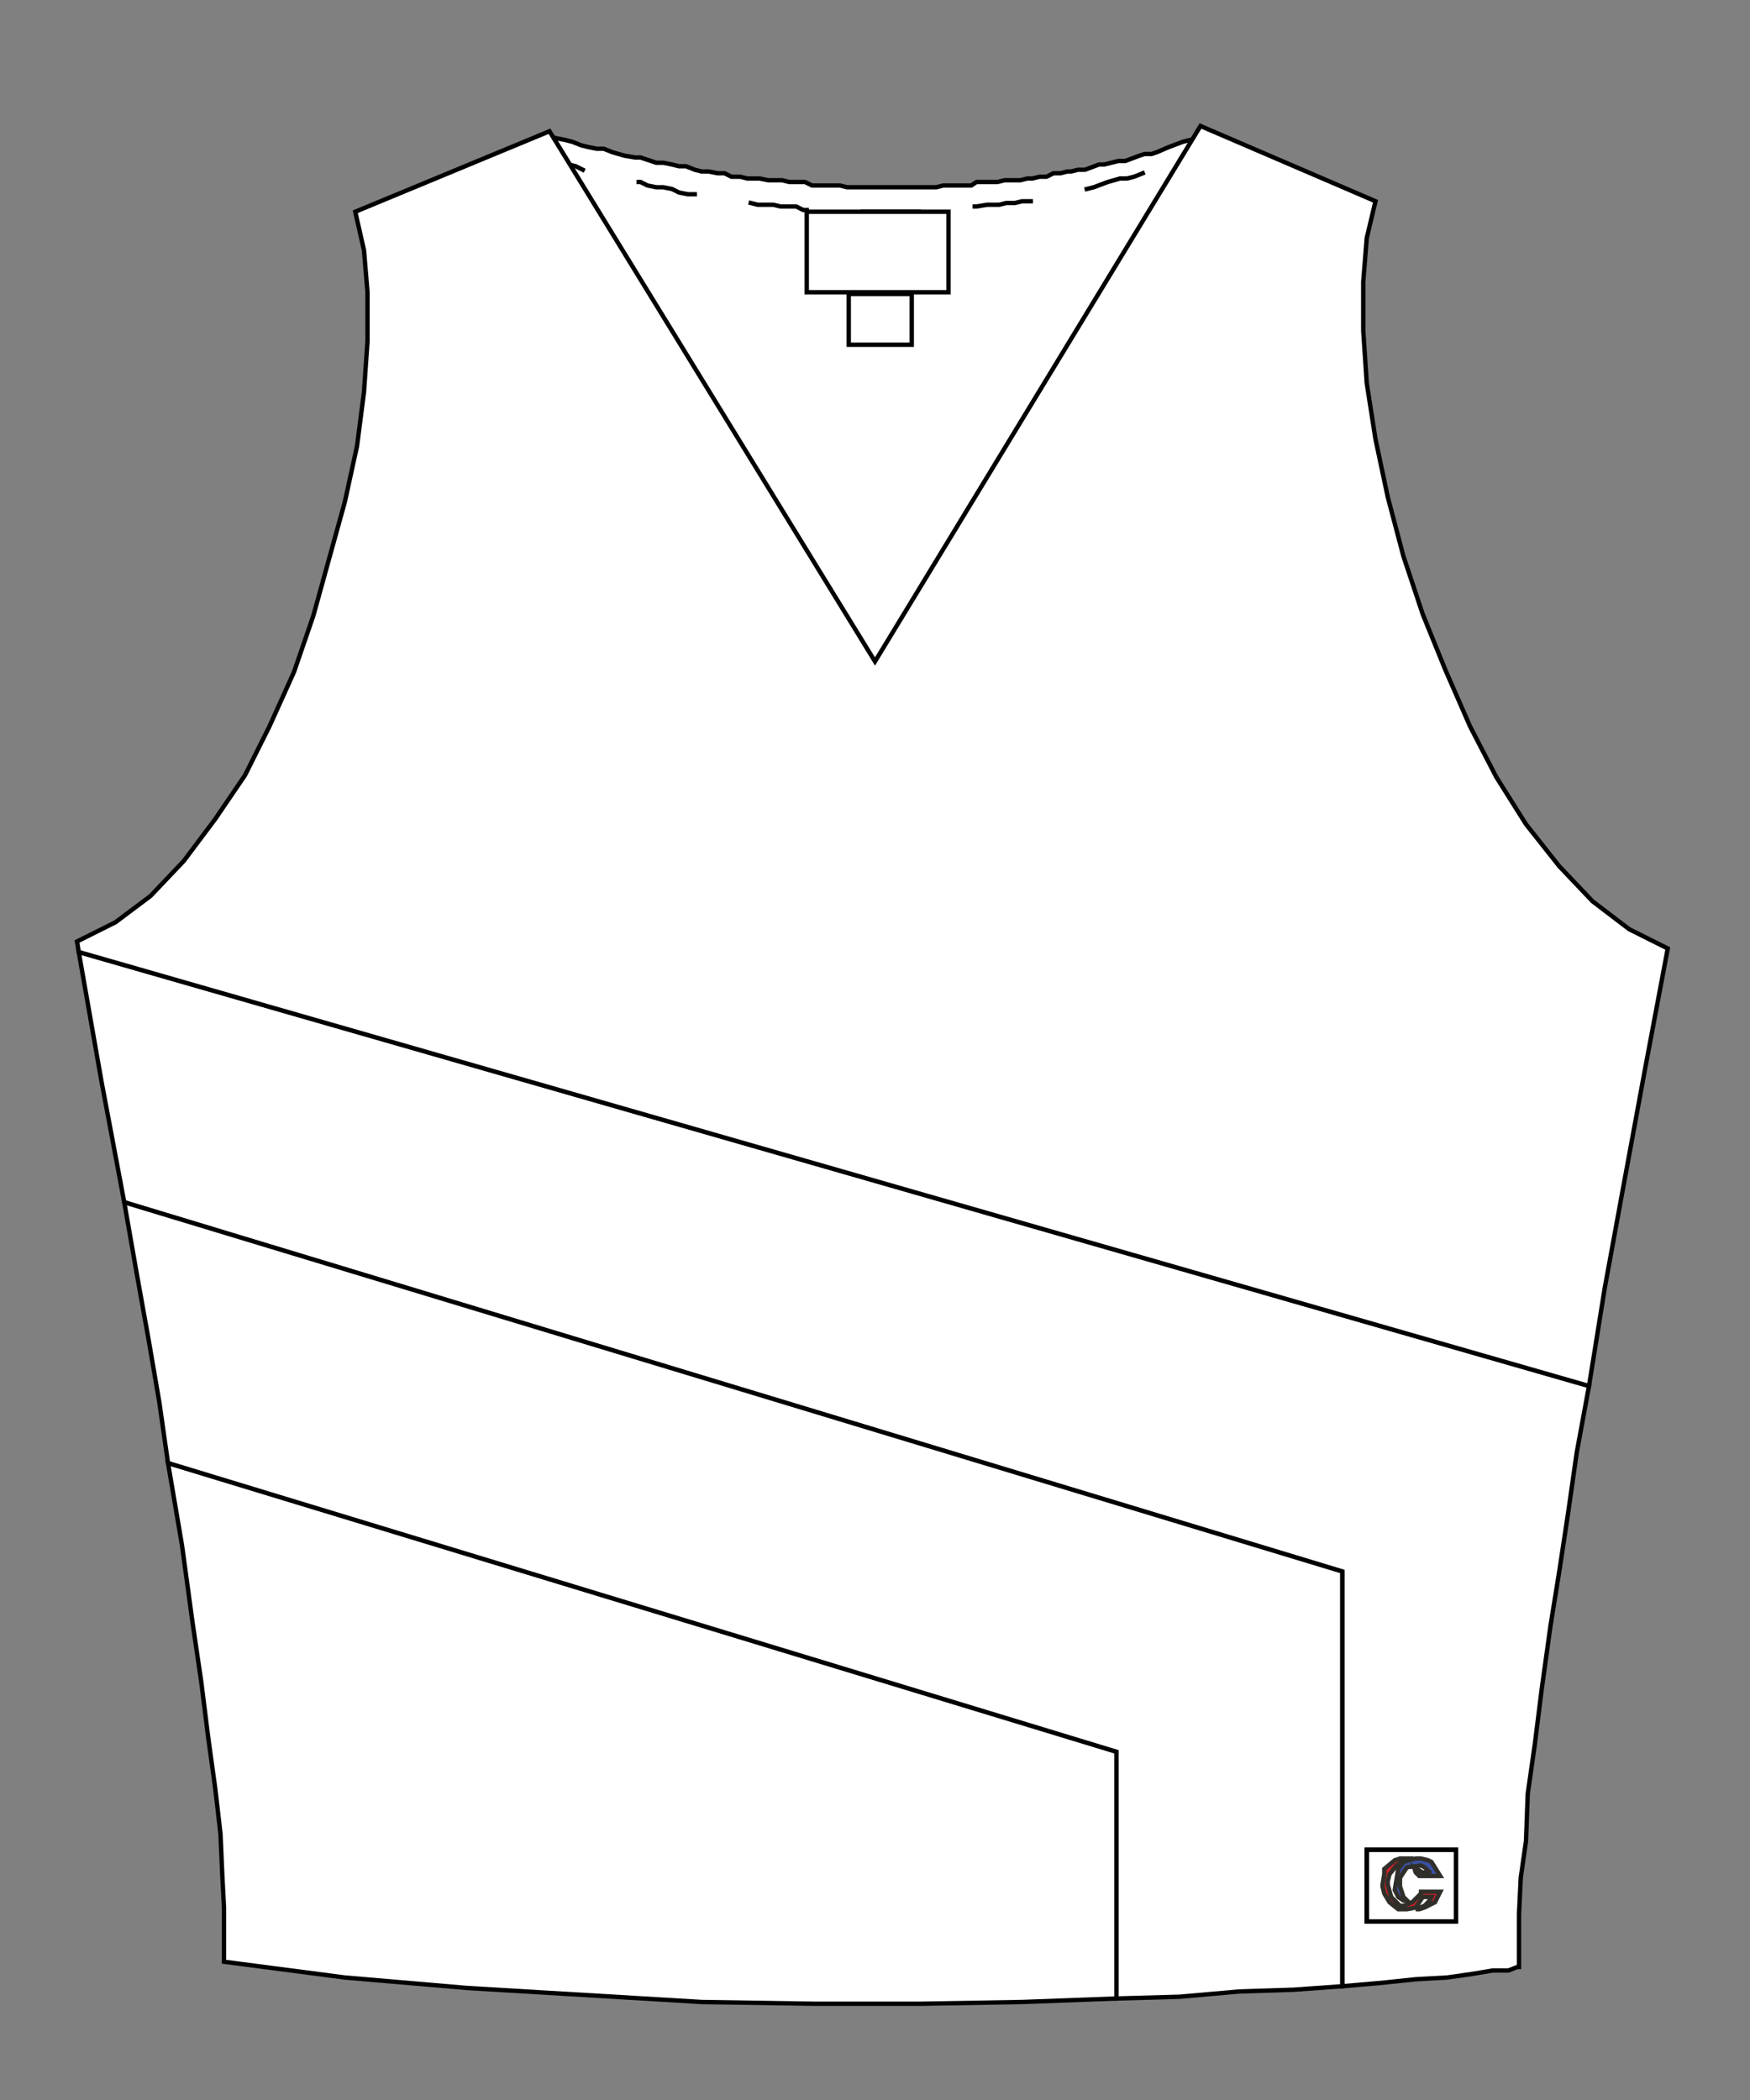 <?xml version="1.0" encoding="utf-8"?>
<!-- Generator: Adobe Illustrator 16.0.0, SVG Export Plug-In . SVG Version: 6.00 Build 0)  -->
<!DOCTYPE svg PUBLIC "-//W3C//DTD SVG 1.1//EN" "http://www.w3.org/Graphics/SVG/1.1/DTD/svg11.dtd">
							<svg version="1.1" id="Layer_1" xmlns="http://www.w3.org/2000/svg" xmlns:xlink="http://www.w3.org/1999/xlink" x="0px" y="0px" viewBox="0 0 100 120" style="enable-background:new 0 0 100 120;" xml:space="preserve">
								<rect x="0" y="0" width="100" height="120" fill="#808080" stroke="none"/>
								<style type="text/css">
									.st0 {
										fill-rule: evenodd;
										clip-rule: evenodd;
										fill: #FFFFFF;
										stroke: #010101;
										stroke-width: 0.25;
										stroke-linecap: square;
										stroke-miterlimit: 10;
									}
									
									.st1 {
										fill: none;
										stroke: #010101;
										stroke-width: 0.25;
										stroke-linecap: square;
										stroke-miterlimit: 10;
									}
									
									.st2 {
										fill-rule: evenodd;
										clip-rule: evenodd;
										fill: #FFFFFF;
									}
									
									.st3 {
										fill: #3A51A3;
									}
									
									.st4 {
										fill: #D22026;
									}
								</style>
								<polygon fill-rule="evenodd" clip-rule="evenodd" fill="#FFFFFF" stroke="#312F2A" stroke-width="0.25" id="area101" class="st0" points="31.4,7.8 31.8,7.9 32.3,8 32.7,8.1 33.2,8.3 33.6,8.4 34.1,8.5 34.5,8.5 35,8.7 35.7,8.9 	36.3,9 36.6,9 37.2,9.2 37.5,9.3 37.9,9.3 38.4,9.4 38.8,9.5 39.2,9.5 39.7,9.7 40.1,9.8 40.5,9.8 41,9.9 41.4,9.9 41.8,10.1 	42.3,10.1 42.7,10.2 43.4,10.2 43.9,10.3 44.7,10.3 45.1,10.4 46,10.4 46.4,10.6 48,10.6 48.4,10.7 53.5,10.7 53.9,10.6 55.5,10.6 	55.8,10.4 57,10.4 57.4,10.3 58.3,10.3 58.7,10.2 59,10.2 59.4,10.1 59.8,10.1 60.2,9.9 60.6,9.9 61,9.8 61.2,9.8 61.6,9.7 62,9.7 	62.8,9.4 63.1,9.4 63.9,9.2 64.3,9.2 65.1,8.9 65.4,8.8 65.8,8.8 66.1,8.7 66.8,8.4 67.6,8.1 68,8 68.4,8 68.9,7.8 77.6,25.5 	51.4,51.7 23.2,21.3 31.4,7.8 "></polygon>
								<polyline class="st1" points="30.2,8.7 30.7,8.8 31.1,8.9 31.6,9 32,9.3 32.5,9.4 32.9,9.5 33.3,9.7 "></polyline>
								<polyline class="st1" points="36.5,10.4 36.6,10.4 37,10.6 37.5,10.7 37.9,10.7 38.4,10.8 38.8,11 39.3,11.1 39.7,11.1 "></polyline>
								<polyline class="st1" points="42.9,11.6 43.3,11.7 44.2,11.7 44.6,11.8 45.5,11.8 45.9,12 46.1,12 "></polyline>
								<line class="st1" x1="49.3" y1="12.1" x2="52.5" y2="12.1"></line>
								<polyline class="st1" points="55.7,11.8 55.8,11.8 56.4,11.7 57.1,11.7 57.5,11.6 58,11.6 58.4,11.5 58.8,11.5 58.9,11.5 "></polyline>
								<polyline class="st1" points="62.1,10.8 62.5,10.7 63.3,10.4 64,10.2 64.4,10.2 64.8,10.1 65.3,9.9 "></polyline>
								<polyline class="st1" points="68.4,8.8 68.8,8.7 69.5,8.4 69.8,8.3 "></polyline>
								<rect x="48.5" y="16.8" class="st0" width="3.6" height="2.9"></rect>
								<polygon fill-rule="evenodd" clip-rule="evenodd" fill="#FFFFFF" stroke="#312F2A" stroke-width="0.25" id="area103" class="st0" points="86.8,112.4 86.8,109.4 86.9,107.3 87.2,105.2 87.3,102.5 87.7,99.7 88.1,96.5 88.6,92.9 	89.1,89.8 89.6,86.5 90.1,83 90.8,79.2 4.5,54.4 5.8,61.8 7.1,68.7 76.7,89.8 76.7,113.5 79,113.3 80.9,113.1 82.7,113 84.1,112.8 	85.3,112.6 86.2,112.6 86.7,112.4 86.8,112.4 "></polygon>
								<polygon fill-rule="evenodd" clip-rule="evenodd" fill="#FFFFFF" stroke="#312F2A" stroke-width="0.25" id="area102" class="st0" points="90.8,79.2 91.7,73.6 92.8,67.6 94,61.1 95.3,54.2 93.1,53.1 91,51.5 89.1,49.5 87.2,47.1 	85.5,44.4 84,41.5 82.6,38.3 81.3,35.1 80.2,31.8 79.3,28.4 78.6,25.1 78.1,21.9 77.9,18.9 77.9,16.1 78.1,13.6 78.6,11.5 68.6,7.2 	50,37.8 31.4,7.5 20.3,12.1 20.8,14.3 21,16.7 21,19.5 20.8,22.4 20.4,25.5 19.7,28.7 17.9,35.2 16.8,38.4 15.4,41.5 14,44.3 	12.3,46.8 10.5,49.2 8.6,51.2 6.6,52.7 4.4,53.8 4.5,54.4 90.8,79.2 "></polygon>
								<rect fill-rule="evenodd" clip-rule="evenodd" fill="#FFFFFF" stroke="#312F2A" stroke-width="0.25" x="46.1" y="12.1" class="st0" width="8.1" height="4.6"></rect>
								<polygon fill-rule="evenodd" clip-rule="evenodd" fill="#FFFFFF" stroke="#312F2A" stroke-width="0.25" class="st2" points="83.2,109.8 78.1,109.8 78.1,105.7 83.2,105.7 83.2,109.8 "></polygon>
								<polyline class="st1" points="83.2,109.8 78.1,109.8 78.1,105.7 83.2,105.7 83.2,109.8 "></polyline>
								<polygon fill-rule="evenodd" clip-rule="evenodd" fill="#FFFFFF" stroke="#312F2A" stroke-width="0.25" class="st3" points="81.1,106.2 81.2,106.2 81.6,106.3 81.8,106.4 82.3,107.2 81.1,107.2 80.9,107 80.8,106.7 81.3,107 	81.8,107 81.7,107 81.4,106.7 81.2,106.6 80.4,106.7 80,107.3 80,107.8 80.2,108.4 80.4,108.6 80.2,108.6 79.9,108.4 79.8,108.2 	79.7,108 79.9,106.8 80.2,106.4 80.5,106.3 80.9,106.2 81.1,106.2 "></polygon>
								<polygon fill-rule="evenodd" clip-rule="evenodd" fill="#FFFFFF" stroke="#312F2A" stroke-width="0.25" class="st4" points="80.4,106.2 80,106.2 79.7,106.3 79.1,106.8 79.1,107.1 79,107.7 79,107.8 79.1,108.2 79.4,108.7 	79.9,109.1 80.4,109.1 80.9,109 81.3,108.4 81.8,108.4 81.7,108.6 81.4,108.9 80.9,109.1 81.1,109.1 81.4,109 82,108.7 82.3,108.1 	81.2,108.1 81.2,108.2 80.7,108.7 80.2,108.9 80,108.9 79.8,108.7 79.5,108.4 79.3,107.7 79.3,107.5 79.4,107.1 79.8,106.6 	80.4,106.2 "></polygon>
								<polygon fill-rule="evenodd" clip-rule="evenodd" fill="#FFFFFF" stroke="#312F2A" stroke-width="0.25" id="area105" class="st0" points="9.6,83.6 10.4,88.3 11,92.7 11.5,96.1 11.9,99.3 12.3,102.2 12.6,104.8 12.7,107.1 	12.8,109 12.8,112.1 19.7,113 26.7,113.6 33.4,114 40.1,114.4 46.5,114.5 52.6,114.5 58.4,114.4 63.8,114.2 63.8,100.1 9.6,83.6 "></polygon>
								<polygon fill-rule="evenodd" clip-rule="evenodd" fill="#FFFFFF" stroke="#312F2A" stroke-width="0.25" id="area104" class="st0" points="7.1,68.7 7.8,72.7 8.5,76.6 9.1,80.1 9.6,83.6 63.8,100.1 63.8,114.2 67.4,114.1 	70.8,113.8 73.9,113.7 76.7,113.5 76.7,89.8 7.1,68.7 "></polygon>
							</svg>
